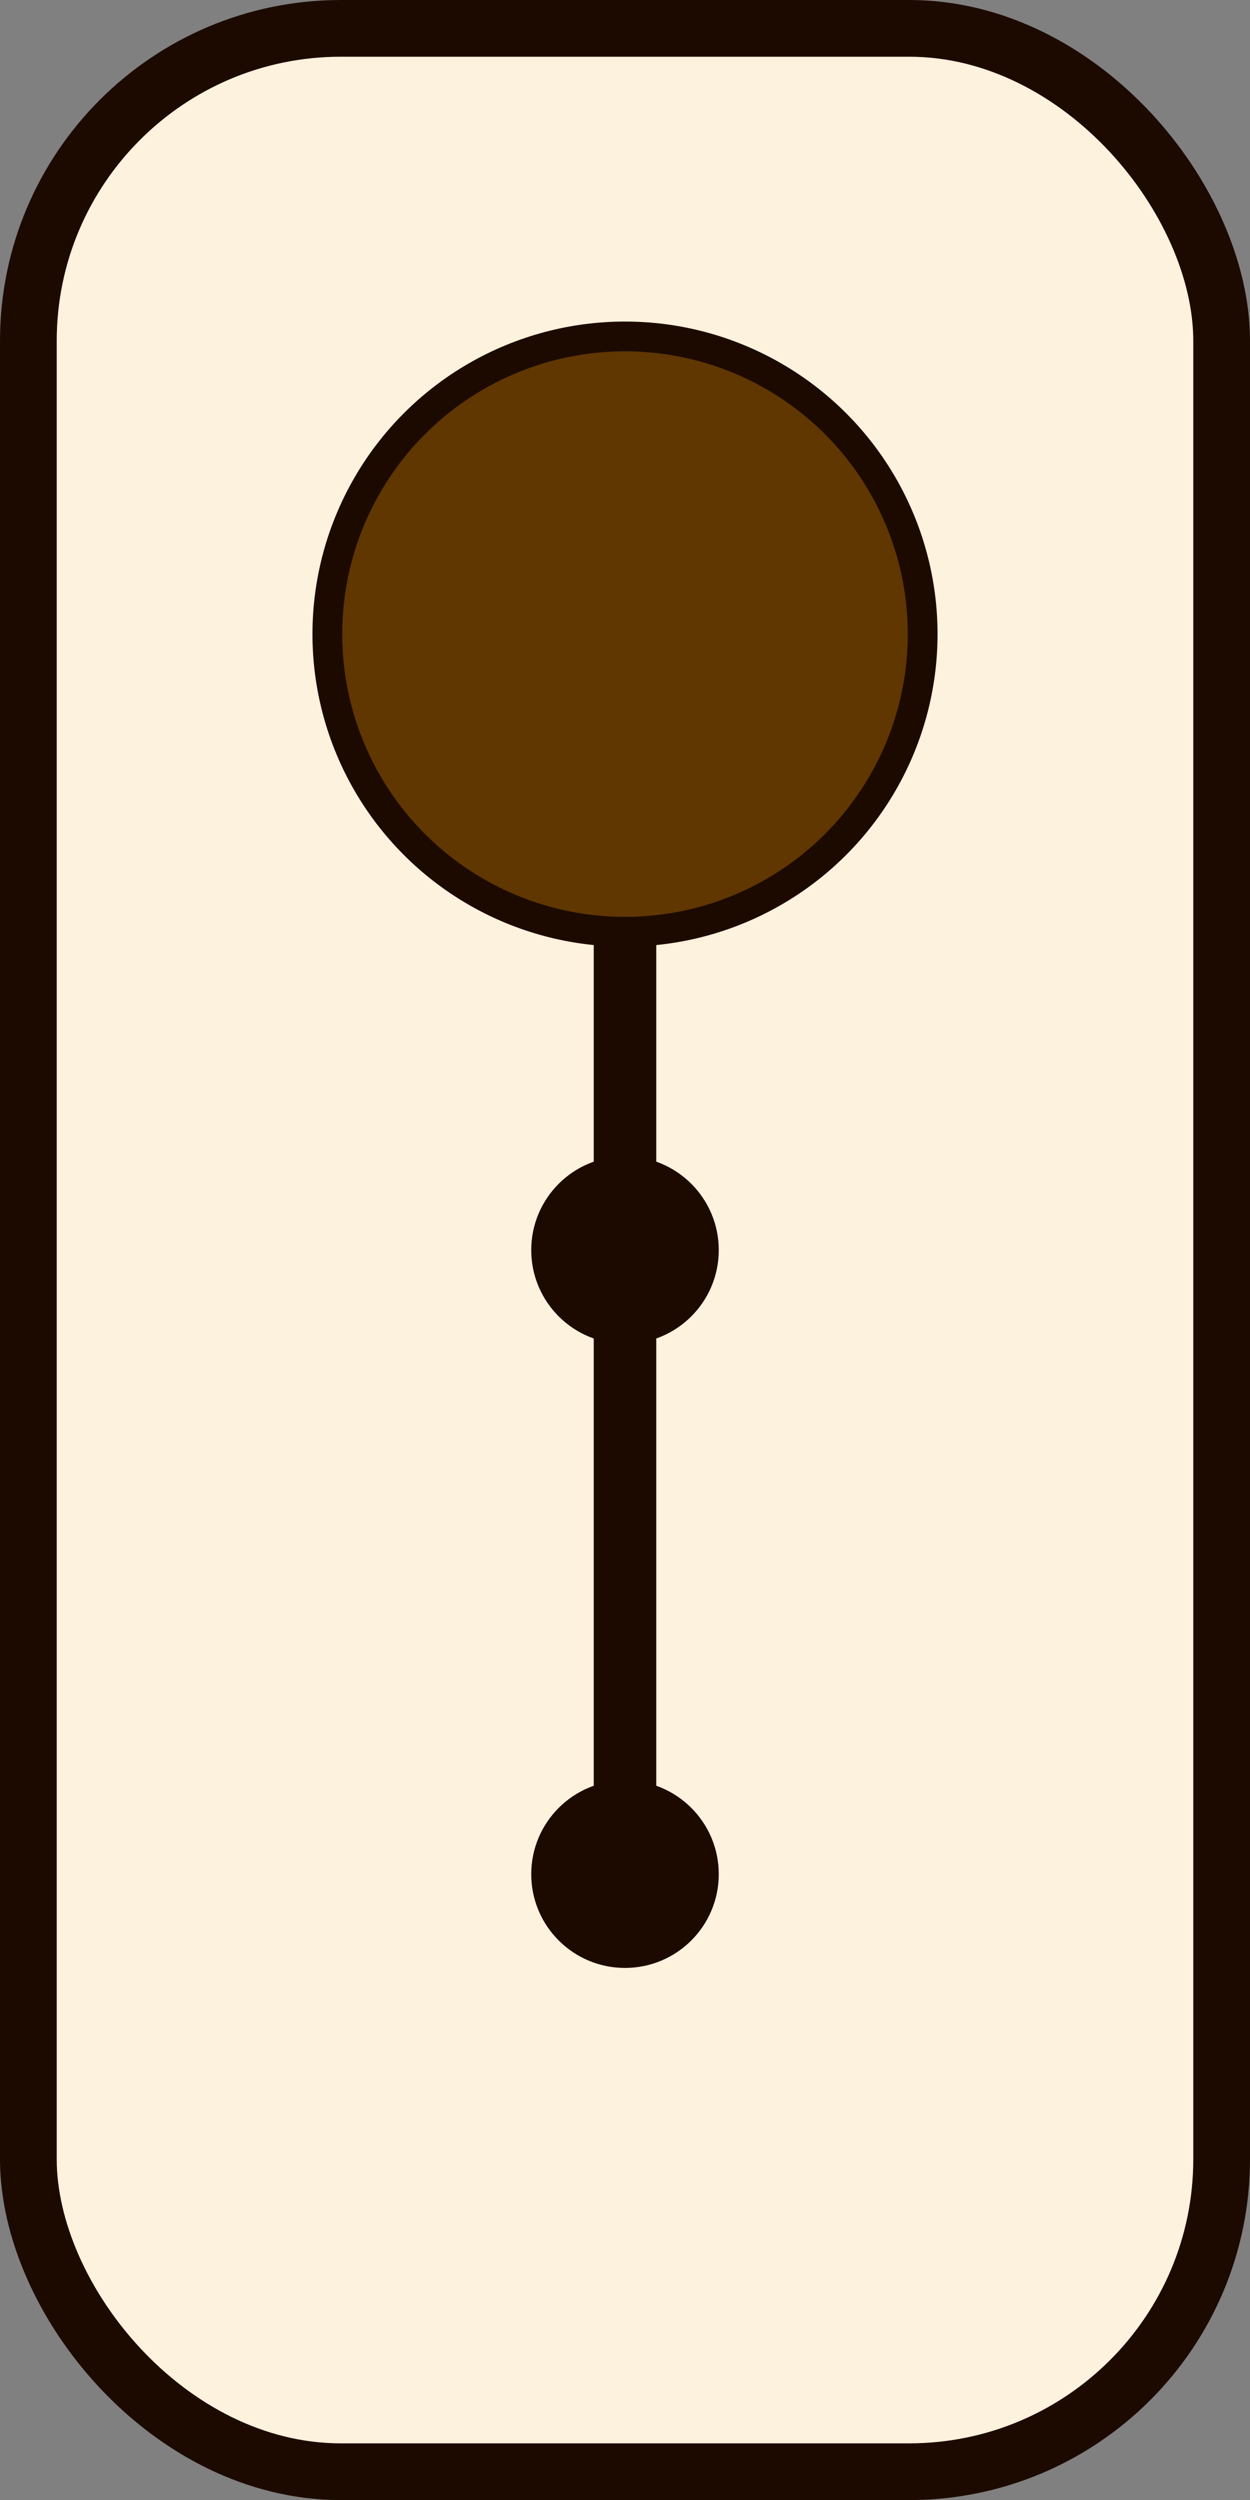 <?xml version="1.0" encoding="UTF-8" standalone="no"?>
<!-- Generator: Adobe Illustrator 25.2.3, SVG Export Plug-In . SVG Version: 6.00 Build 0)  -->

<svg
   version="1.0"
   id="svg15246"
   x="0px"
   y="0px"
   width="4mm"
   height="8mm"
   viewBox="0 0 15.118 30.236"
   enable-background="new 0 0 23.7 23.7"
   xml:space="preserve"
   sodipodi:docname="CoffeeSwitch3PosVert1.svg"
   inkscape:version="1.1.2 (b8e25be8, 2022-02-05)"
   xmlns:inkscape="http://www.inkscape.org/namespaces/inkscape"
   xmlns:sodipodi="http://sodipodi.sourceforge.net/DTD/sodipodi-0.dtd"
   xmlns="http://www.w3.org/2000/svg"
   xmlns:svg="http://www.w3.org/2000/svg"><rect x="0" y="0" width="15.118" height="30.236" fill="#808080" stroke="none"/><defs
   id="defs203">
	
	
		<linearGradient
   id="SVGID_17_"
   gradientUnits="userSpaceOnUse"
   x1="1062.069"
   y1="-4091.69"
   x2="1084.274"
   y2="-4091.69"
   gradientTransform="rotate(90,-1509.104,-2563.302)">
		<stop
   offset="0.006"
   style="stop-color:#FFFFFF"
   id="stop147" />
		<stop
   offset="1"
   style="stop-color:#7A7A7A"
   id="stop149" />
	</linearGradient>
	
	
	
		<linearGradient
   id="SVGID_18_"
   gradientUnits="userSpaceOnUse"
   x1="58.862"
   y1="-54.641"
   x2="58.862"
   y2="-51.868"
   gradientTransform="matrix(1,0,0,-1,-39.573,-34.293)">
		<stop
   offset="0"
   style="stop-color:#FFFBFD"
   id="stop156" />
		<stop
   offset="1"
   style="stop-color:#808080"
   id="stop158" />
	</linearGradient>
	
	
		<linearGradient
   id="SVGID_19_"
   gradientUnits="userSpaceOnUse"
   x1="-1240.793"
   y1="-381.897"
   x2="-1223.316"
   y2="-381.897"
   gradientTransform="matrix(0,-1,-1,0,-362.614,-1213.092)">
		<stop
   offset="0"
   style="stop-color:#B0AEAE"
   id="stop163" />
		<stop
   offset="1"
   style="stop-color:#616161"
   id="stop165" />
	</linearGradient>
	
	
	
	
		<linearGradient
   id="SVGID_20_"
   gradientUnits="userSpaceOnUse"
   x1="-1884.864"
   y1="21.483"
   x2="-1884.864"
   y2="6.22"
   gradientTransform="rotate(180,-932.79,16.407)">
		<stop
   offset="0"
   style="stop-color:#FFFEFE"
   id="stop174" />
		<stop
   offset="1"
   style="stop-color:#545454"
   id="stop176" />
	</linearGradient>
	
	
	
	
		<linearGradient
   id="SVGID_21_"
   gradientUnits="userSpaceOnUse"
   x1="-1884.864"
   y1="8.338"
   x2="-1884.864"
   y2="19.366"
   gradientTransform="rotate(180,-932.79,16.407)">
		<stop
   offset="0"
   style="stop-color:#FFFEFE"
   id="stop191" />
		<stop
   offset="1"
   style="stop-color:#706C6C"
   id="stop193" />
	</linearGradient>
	
	
</defs>

<linearGradient
   id="SVGID_2_"
   gradientUnits="userSpaceOnUse"
   x1="479.221"
   y1="-3610.971"
   x2="501.735"
   y2="-3610.971"
   gradientTransform="rotate(90,-2513.285,-2034.776)">
	<stop
   offset="0.006"
   style="stop-color:#FFFFFF"
   id="stop11" />
	<stop
   offset="1"
   style="stop-color:#454545"
   id="stop13" />
</linearGradient>


<linearGradient
   id="SVGID_3_"
   gradientUnits="userSpaceOnUse"
   x1="-8735.918"
   y1="3072.737"
   x2="-8718.089"
   y2="3072.737"
   gradientTransform="rotate(-90,-5883.922,-1874.095)">
	<stop
   offset="0.006"
   style="stop-color:#FFFFFF"
   id="stop20" />
	<stop
   offset="1"
   style="stop-color:#454545"
   id="stop22" />
</linearGradient>



<linearGradient
   id="SVGID_4_"
   gradientUnits="userSpaceOnUse"
   x1="-7349.924"
   y1="4699.246"
   x2="-7349.924"
   y2="4714.508"
   gradientTransform="matrix(-1,0,0,1,-8287.014,-3737.89)">
	<stop
   offset="0"
   style="stop-color:#FFFEFE"
   id="stop31" />
	<stop
   offset="1"
   style="stop-color:#5E5E5E"
   id="stop33" />
</linearGradient>


<linearGradient
   id="SVGID_5_"
   gradientUnits="userSpaceOnUse"
   x1="-7349.924"
   y1="4712.673"
   x2="-7349.924"
   y2="4701.082"
   gradientTransform="matrix(-1,0,0,1,-8287.014,-3737.89)">
	<stop
   offset="0"
   style="stop-color:#FFFEFE"
   id="stop40" />
	<stop
   offset="1"
   style="stop-color:#383636"
   id="stop42" />
</linearGradient>


<sodipodi:namedview
   bordercolor="#666666"
   borderopacity="1.0"
   fit-margin-bottom="0"
   fit-margin-left="0"
   fit-margin-right="0"
   fit-margin-top="0"
   id="base"
   inkscape:current-layer="layer2"
   inkscape:cx="3.5267392"
   inkscape:cy="18.715764"
   inkscape:document-units="mm"
   inkscape:pageopacity="0.0"
   inkscape:pageshadow="2"
   inkscape:snap-bbox="true"
   inkscape:snap-bbox-midpoints="true"
   inkscape:snap-nodes="false"
   inkscape:snap-others="false"
   inkscape:window-height="678"
   inkscape:window-maximized="0"
   inkscape:window-width="1280"
   inkscape:window-x="0"
   inkscape:window-y="25"
   inkscape:zoom="12.476114"
   pagecolor="#ffffff"
   showgrid="false"
   units="mm"
   inkscape:pagecheckerboard="0"
   showguides="true"
   width="10.124mm"
   inkscape:snap-bbox-edge-midpoints="false"
   inkscape:guide-bbox="true">
	<sodipodi:guide
   position="3.687,22.622"
   orientation="0,-1"
   id="guide9101" /><sodipodi:guide
   position="11.061,7.633"
   orientation="0,-1"
   id="guide9103" /><sodipodi:guide
   position="7.559,15.118"
   orientation="1,0"
   id="guide9105" /></sodipodi:namedview>




<linearGradient
   id="SVGID_11_"
   gradientUnits="userSpaceOnUse"
   x1="-8782.658"
   y1="3039.621"
   x2="-8764.83"
   y2="3039.621"
   gradientTransform="rotate(-90,-5883.922,-1874.095)">
	<stop
   offset="0"
   style="stop-color:#8C8B8B"
   id="stop93" />
	<stop
   offset="1"
   style="stop-color:#454545"
   id="stop95" />
</linearGradient>






<rect
   style="fill:#fdf2dd;fill-opacity:1;stroke:#1c0a00;stroke-width:0.686;stroke-miterlimit:4;stroke-dasharray:none;stroke-opacity:1;stop-color:#000000"
   id="rect2351"
   width="14.432"
   height="29.551"
   x="0.343"
   y="0.343"
   rx="3.78"
   ry="3.78" />
<g
   inkscape:groupmode="layer"
   id="layer2"
   inkscape:label="small"
   style="display:inline"
   transform="translate(-11.573,-3.843)"><circle
     style="display:inline;fill:#1c0a00;fill-opacity:1;stroke:none;stroke-width:0.54;stroke-opacity:1;stop-color:#000000"
     id="path926-8-7-6"
     cx="19.132"
     cy="26.51"
     r="1.134" /><circle
     style="display:inline;fill:#1c0a00;fill-opacity:1;stroke:none;stroke-width:0.54;stroke-opacity:1;stop-color:#000000"
     id="path926-8-7-6-1"
     cx="19.132"
     cy="18.962"
     r="1.134" /><circle
     style="font-variation-settings:normal;display:none;opacity:1;vector-effect:none;fill:#1c0a00;fill-opacity:1;stroke:none;stroke-width:0.54;stroke-linecap:butt;stroke-linejoin:miter;stroke-miterlimit:4;stroke-dasharray:none;stroke-dashoffset:0;stroke-opacity:1;-inkscape-stroke:none;stop-color:#000000;stop-opacity:1"
     id="path926-8-7-8-7"
     cx="11.339"
     cy="18.951"
     r="1.134" /><circle
     style="font-variation-settings:normal;display:inline;opacity:1;vector-effect:none;fill:#1c0a00;fill-opacity:1;stroke:none;stroke-width:0.54;stroke-linecap:butt;stroke-linejoin:miter;stroke-miterlimit:4;stroke-dasharray:none;stroke-dashoffset:0;stroke-opacity:1;-inkscape-stroke:none;stop-color:#000000;stop-opacity:1"
     id="path926-8-7-5-5"
     cx="19.132"
     cy="11.392"
     r="1.134" /><rect
     style="font-variation-settings:normal;opacity:1;vector-effect:none;fill:#1c0a00;fill-opacity:1;stroke:none;stroke-width:0.557;stroke-linecap:butt;stroke-linejoin:miter;stroke-miterlimit:4;stroke-dasharray:none;stroke-dashoffset:0;stroke-opacity:1;-inkscape-stroke:none;stop-color:#000000;stop-opacity:1"
     id="rect3187"
     width="0.756"
     height="15.223"
     x="18.754"
     y="11.041" /></g><ellipse
   style="display:inline;fill:#603601;fill-opacity:1;stroke:#1c0a00;stroke-width:0.36;stroke-opacity:1;stop-color:#000000"
   id="path926-8-7-5"
   cx="7.559"
   cy="7.669"
   inkscape:label="topleft"
   rx="3.6"
   ry="3.6" /></svg>

